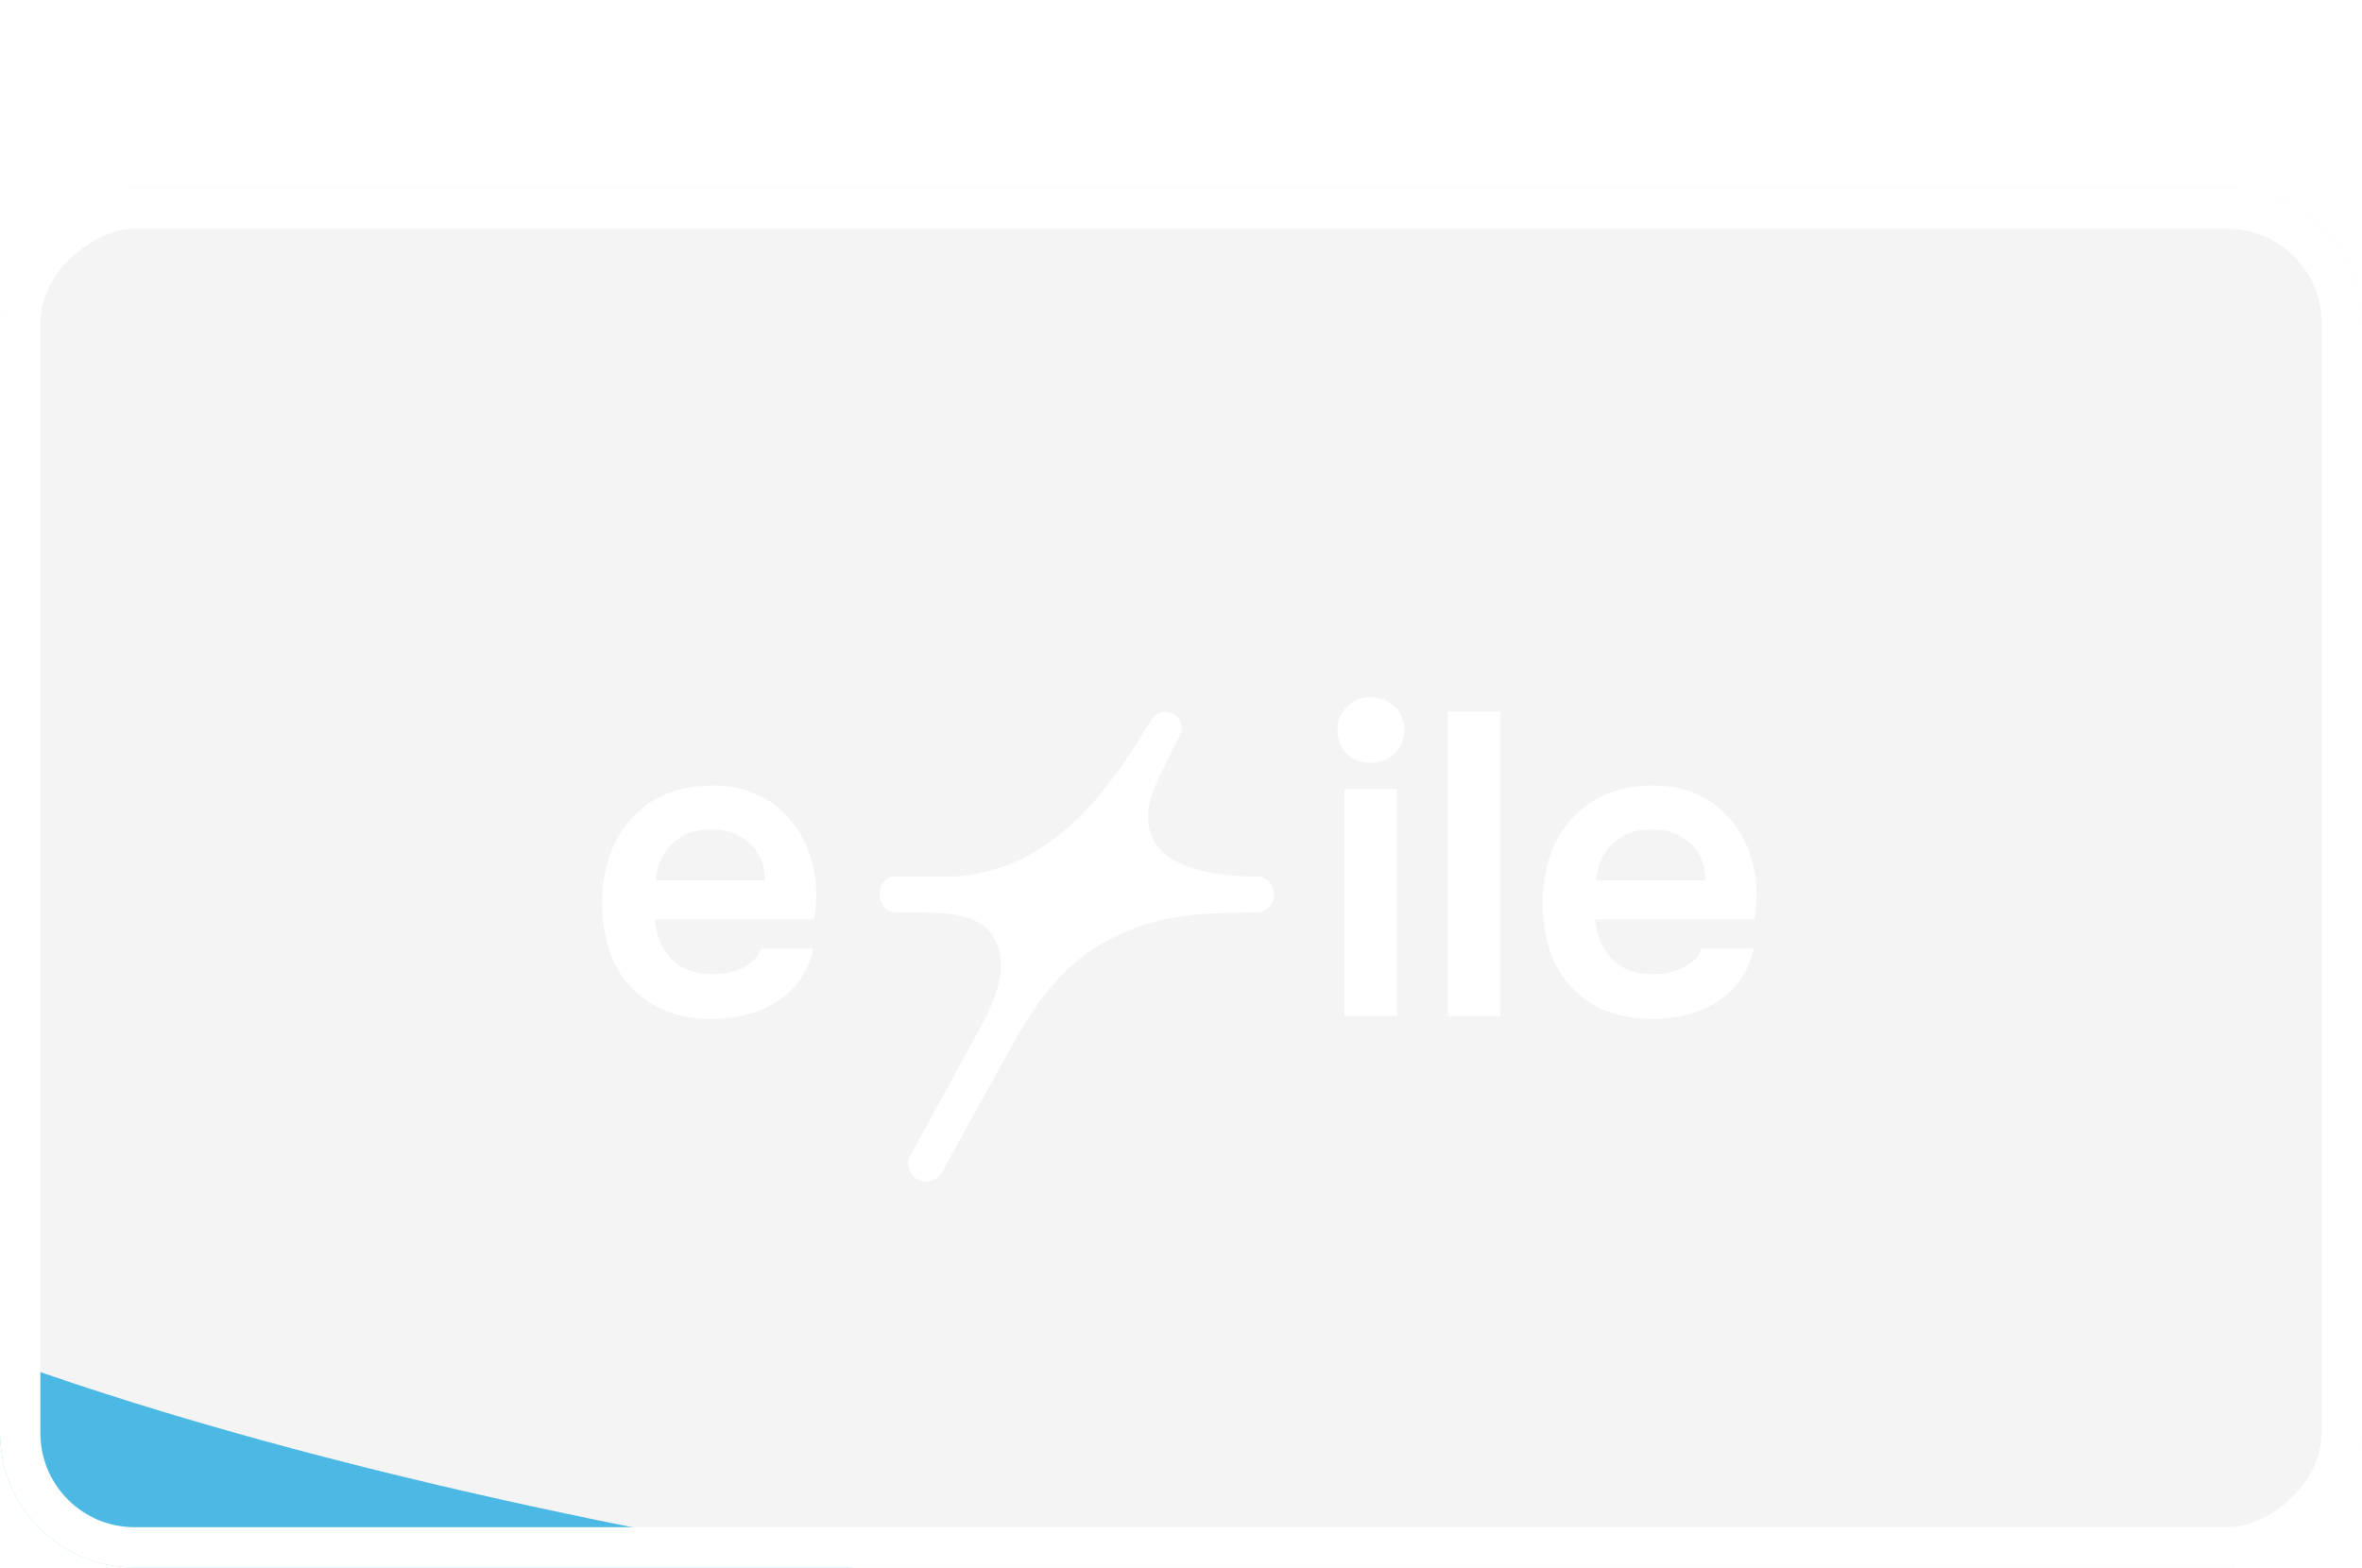 <svg width="351" height="233" viewBox="0 0 351 233" fill="none" xmlns="http://www.w3.org/2000/svg">
<path d="M0 20V47H112V28H103.621C97.854 28 92.367 25.51 88.569 21.17L76.022 6.83C72.224 2.49 66.737 0 60.97 0H20C8.954 0 0 8.954 0 20Z" fill="white"/>
<g clip-path="url(#clip0_576_654)">
<rect y="233" width="205" height="351" rx="20" transform="rotate(-90 0 233)" fill="#F4F4F4"/>
<g filter="url(#filter0_f_576_654)">
<path d="M223.946 244.184C325.934 250.415 403.308 217.768 412.69 210.656V296H-59.999V169C-21.092 208.624 121.957 237.953 223.946 244.184Z" fill="#4CB8E4"/>
</g>
<g filter="url(#filter1_d_576_654)">
<path d="M135.175 167.927L144.007 151.8C146.732 146.824 150.352 141 147.942 135.864C147.88 135.733 147.814 135.604 147.744 135.478C145.416 131.313 139.473 131.626 134.702 131.626H133.095C132.38 131.626 131.712 131.27 131.314 130.676L131.211 130.523C130.49 129.448 130.55 128.03 131.358 127.02C131.733 126.551 132.301 126.278 132.901 126.278H141.894C146.803 125.897 150.746 124.594 154.921 121.877C161.93 117.314 166.752 110.175 171.071 103.012C172.557 100.549 176.361 102.227 175.475 104.964C175.45 105.039 175.42 105.112 175.385 105.182L172.84 110.323C171.665 112.695 170.464 115.196 170.588 117.84C170.601 118.113 170.628 118.384 170.671 118.653C171.703 125.046 180.244 126.278 186.72 126.278H186.957C187.204 126.278 187.449 126.329 187.676 126.427C189.797 127.339 189.898 130.309 187.843 131.363L187.732 131.421C187.469 131.555 187.178 131.626 186.883 131.626H185.44C179.657 131.626 173.786 131.97 168.386 134.041C164.252 135.628 161.083 137.667 158.003 140.717C154.539 144.146 152.047 148.402 149.691 152.668L139.902 170.39C139.806 170.564 139.682 170.721 139.535 170.855L139.469 170.915C137.597 172.626 134.612 171.047 134.971 168.537C135.002 168.323 135.071 168.116 135.175 167.927Z" fill="white"/>
<path d="M105.88 147.448C102.381 147.448 99.395 146.723 96.92 145.272C94.488 143.821 92.632 141.816 91.352 139.256C90.115 136.653 89.496 133.645 89.496 130.232C89.496 126.819 90.136 123.811 91.416 121.208C92.739 118.563 94.616 116.493 97.048 115C99.523 113.507 102.488 112.76 105.944 112.76C108.504 112.76 110.744 113.229 112.664 114.168C114.584 115.064 116.184 116.301 117.464 117.88C118.787 119.459 119.768 121.251 120.408 123.256C121.048 125.261 121.347 127.373 121.304 129.592C121.261 130.104 121.219 130.616 121.176 131.128C121.133 131.597 121.069 132.109 120.984 132.664H97.304C97.432 134.157 97.816 135.523 98.456 136.76C99.139 137.997 100.077 138.979 101.272 139.704C102.509 140.429 104.045 140.792 105.88 140.792C106.947 140.792 107.971 140.664 108.952 140.408C109.933 140.109 110.787 139.683 111.512 139.128C112.28 138.573 112.792 137.869 113.048 137.016H120.856C120.301 139.448 119.277 141.432 117.784 142.968C116.291 144.504 114.499 145.635 112.408 146.36C110.36 147.085 108.184 147.448 105.88 147.448ZM97.432 126.84H113.688C113.688 125.432 113.368 124.152 112.728 123C112.088 121.848 111.171 120.952 109.976 120.312C108.824 119.629 107.416 119.288 105.752 119.288C103.96 119.288 102.467 119.651 101.272 120.376C100.077 121.101 99.16 122.04 98.52 123.192C97.88 124.344 97.517 125.56 97.432 126.84Z" fill="white"/>
<path d="M199.776 147V113.272H207.584V147H199.776ZM203.68 109.368C202.187 109.368 200.992 108.92 200.096 108.024C199.2 107.128 198.752 105.955 198.752 104.504C198.752 103.096 199.221 101.944 200.16 101.048C201.099 100.109 202.272 99.64 203.68 99.64C205.045 99.64 206.219 100.088 207.2 100.984C208.181 101.88 208.672 103.053 208.672 104.504C208.672 105.955 208.203 107.128 207.264 108.024C206.325 108.92 205.131 109.368 203.68 109.368ZM215.151 147V101.752H222.959V147H215.151ZM245.63 147.448C242.131 147.448 239.145 146.723 236.67 145.272C234.238 143.821 232.382 141.816 231.102 139.256C229.865 136.653 229.246 133.645 229.246 130.232C229.246 126.819 229.886 123.811 231.166 121.208C232.489 118.563 234.366 116.493 236.798 115C239.273 113.507 242.238 112.76 245.694 112.76C248.254 112.76 250.494 113.229 252.414 114.168C254.334 115.064 255.934 116.301 257.214 117.88C258.537 119.459 259.518 121.251 260.158 123.256C260.798 125.261 261.097 127.373 261.054 129.592C261.011 130.104 260.969 130.616 260.926 131.128C260.883 131.597 260.819 132.109 260.734 132.664H237.054C237.182 134.157 237.566 135.523 238.206 136.76C238.889 137.997 239.827 138.979 241.022 139.704C242.259 140.429 243.795 140.792 245.63 140.792C246.697 140.792 247.721 140.664 248.702 140.408C249.683 140.109 250.537 139.683 251.262 139.128C252.03 138.573 252.542 137.869 252.798 137.016H260.606C260.051 139.448 259.027 141.432 257.534 142.968C256.041 144.504 254.249 145.635 252.158 146.36C250.11 147.085 247.934 147.448 245.63 147.448ZM237.182 126.84H253.438C253.438 125.432 253.118 124.152 252.478 123C251.838 121.848 250.921 120.952 249.726 120.312C248.574 119.629 247.166 119.288 245.502 119.288C243.71 119.288 242.217 119.651 241.022 120.376C239.827 121.101 238.91 122.04 238.27 123.192C237.63 124.344 237.267 125.56 237.182 126.84Z" fill="white"/>
</g>
</g>
<rect x="3" y="230" width="199" height="345" rx="17" transform="rotate(-90 3 230)" stroke="white" stroke-width="6"/>
<defs>
<filter id="filter0_f_576_654" x="-132" y="97" width="616.69" height="271" filterUnits="userSpaceOnUse" color-interpolation-filters="sRGB">
<feFlood flood-opacity="0" result="BackgroundImageFix"/>
<feBlend mode="normal" in="SourceGraphic" in2="BackgroundImageFix" result="shape"/>
<feGaussianBlur stdDeviation="36" result="effect1_foregroundBlur_576_654"/>
</filter>
<filter id="filter1_d_576_654" x="85.496" y="99.64" width="179.622" height="79.991" filterUnits="userSpaceOnUse" color-interpolation-filters="sRGB">
<feFlood flood-opacity="0" result="BackgroundImageFix"/>
<feColorMatrix in="SourceAlpha" type="matrix" values="0 0 0 0 0 0 0 0 0 0 0 0 0 0 0 0 0 0 127 0" result="hardAlpha"/>
<feOffset dy="4"/>
<feGaussianBlur stdDeviation="2"/>
<feComposite in2="hardAlpha" operator="out"/>
<feColorMatrix type="matrix" values="0 0 0 0 0 0 0 0 0 0 0 0 0 0 0 0 0 0 0.2 0"/>
<feBlend mode="normal" in2="BackgroundImageFix" result="effect1_dropShadow_576_654"/>
<feBlend mode="normal" in="SourceGraphic" in2="effect1_dropShadow_576_654" result="shape"/>
</filter>
<clipPath id="clip0_576_654">
<rect y="233" width="205" height="351" rx="20" transform="rotate(-90 0 233)" fill="white"/>
</clipPath>
</defs>
</svg>

